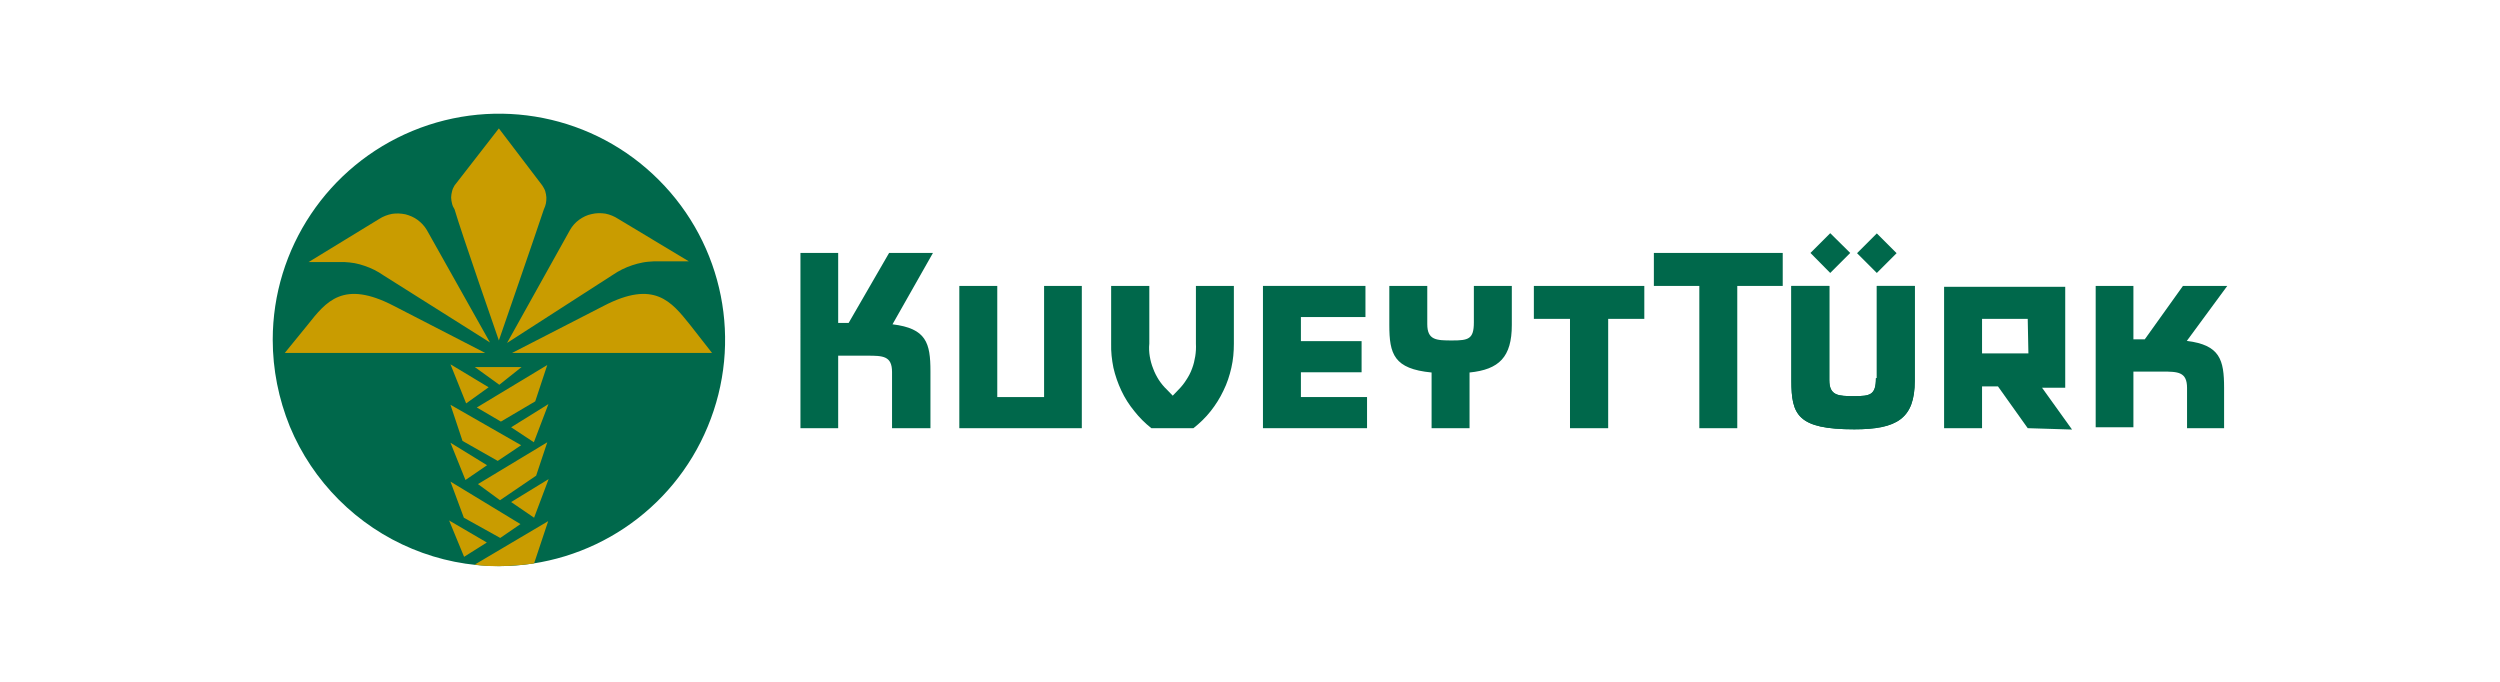 <svg height="30" viewBox="0 0 110 30" width="110" xmlns="http://www.w3.org/2000/svg"><g fill="#00684b"><path d="m12 14.95c0-4.02 2.43-7.65 6.15-9.19s8-.69 10.84 2.16c2.85 2.85 3.7 7.13 2.15 10.85-1.54 3.72-5.17 6.14-9.2 6.14-1.3 0-2.6-.26-3.8-.76-1.21-.5-2.31-1.24-3.23-2.16s-1.66-2.02-2.16-3.23c-.49-1.21-.75-2.5-.75-3.81"/><path d="m50.57 12.58v2.54c-.02.19-.01.38.02.56s.08.37.15.54c.06.17.15.34.25.5.1.15.22.3.36.43l.25.26.25-.26c.13-.13.25-.28.35-.44.1-.15.19-.32.25-.49.07-.18.11-.36.14-.54.03-.19.04-.37.03-.56v-2.54h1.67v2.54c0 .36-.03.71-.11 1.06s-.19.69-.35 1.01c-.15.32-.34.62-.56.9s-.48.53-.76.75h-1.85c-.28-.22-.53-.47-.75-.75-.23-.28-.42-.58-.57-.9s-.27-.66-.35-1.01c-.07-.35-.11-.7-.1-1.06v-2.54z"/><path d="m35.22 11.13h1.66v3.08h.46l1.78-3.08h1.93l-1.78 3.14c1.49.18 1.67.82 1.67 2.07v2.5h-1.69v-2.47c0-.71-.4-.72-1.09-.72h-1.28v3.19h-1.66z"/><path d="m72.35 14.03h-1.59v4.81h-1.68v-4.81h-1.59v-1.45h4.86z"/><path d="m45.94 12.58h1.66v6.26h-5.39v-6.26h1.67v4.89h2.06z"/><path d="m60.08 13.95h-2.84v1.06h2.67v1.37h-2.67v1.09h2.91v1.37h-4.58v-6.26h4.51z"/><path d="m64.85 14.19v-1.61h1.67v1.72c0 1.41-.56 1.96-1.86 2.09v2.45h-1.67v-2.45c-1.66-.16-1.86-.81-1.86-2.09v-1.72h1.67v1.68c0 .71.4.72 1.1.72.71 0 .95-.06.95-.79"/><path d="m82.58 16.64v-4.06h1.67v4.17c0 1.67-.79 2.14-2.66 2.14-2.5 0-2.77-.64-2.77-2.14v-4.17h1.67v4.14c0 .7.4.71 1.1.71s.95-.05.95-.79"/><path d="m82.58 16.64v-4.06h1.67v4.17c0 1.67-.79 2.14-2.66 2.14-2.5 0-2.77-.64-2.77-2.14v-4.17h1.67v4.14c0 .7.4.71 1.1.71s.95-.05.95-.79"/><path d="m92.21 12.58h1.66v2.35h.5l1.68-2.35h1.95l-1.78 2.42c1.46.18 1.64.83 1.64 2.07v1.77h-1.63v-1.77c0-.71-.4-.72-1.09-.72h-1.27v2.45h-1.66z"/><path d="m89.22 18.84-1.31-1.84h-.7v1.84h-1.67v-6.22h5.33v4.44h-1.02l1.32 1.84zm0-4.81h-2.01v1.52h2.04z" fill-rule="evenodd"/><path d="m78.44 12.58h-2v6.26h-1.67v-6.26h-2v-1.45h5.67z"/><path d="m81.71 11.14.87-.87.87.87-.87.87z"/><path d="m79.66 11.13.87-.87.88.87-.88.88z"/></g><path d="m20.89 24.84 3.23-1.91-.62 1.86c-.13.02-.25.03-.38.05-.12.01-.25.03-.37.03-.13.01-.26.02-.38.03-.13 0-.26 0-.38.01-.38 0-.74 0-1.1-.07zm.67-9.77-4.68-2.95c-.13-.09-.26-.17-.4-.24s-.28-.13-.43-.18c-.14-.05-.29-.09-.44-.12-.16-.03-.31-.04-.46-.05h-1.57l3.11-1.9c.17-.11.36-.18.56-.22.19-.03.39-.02.59.02.19.05.38.13.54.25s.3.27.4.44zm-9.03.46 1.01-1.24c.81-1.02 1.56-1.99 3.79-.83l4.02 2.07zm9.78-.44 2.77-4.97c.1-.18.24-.33.4-.45.17-.12.35-.21.55-.25.2-.05.41-.05.61-.02.2.04.39.12.56.23l3.11 1.87h-1.56c-.16.01-.32.02-.47.05-.16.03-.31.07-.46.12s-.3.11-.44.18-.28.15-.41.24zm9.02.44h-8.8l4.03-2.07c2.23-1.16 2.98-.19 3.8.83zm-11.33-6.32c-.05-.08-.09-.16-.11-.25s-.04-.18-.04-.27.02-.19.04-.27c.02-.09.06-.18.11-.26l1.95-2.51 1.91 2.51c.05.08.1.16.13.25s.04.18.05.27c0 .09 0 .18-.02.27s-.05.18-.09.26c-.32.97-1.98 5.77-1.98 5.77s-1.67-4.8-1.95-5.77zm2.49 12.88 1.65-1.01-.64 1.7zm-1.6-5.94h2.06l-.98.78zm.09 1.78 3.1-1.87-.53 1.6-1.51.89zm-1.16-.12 3.11 1.78-1.03.69-1.55-.88zm1.21 3.49 3.05-1.84-.49 1.47-1.59 1.08zm-1.21-.11 3.08 1.87-.89.61-1.6-.89zm2.67-2.39 1.64-1.02-.64 1.68zm-2.67-2.77 1.68 1.01-.99.71zm0 3.45 1.61.99-.95.65zm1.6 4.39-1 .63-.66-1.6z" fill="#c99c00" fill-rule="evenodd"/></svg>